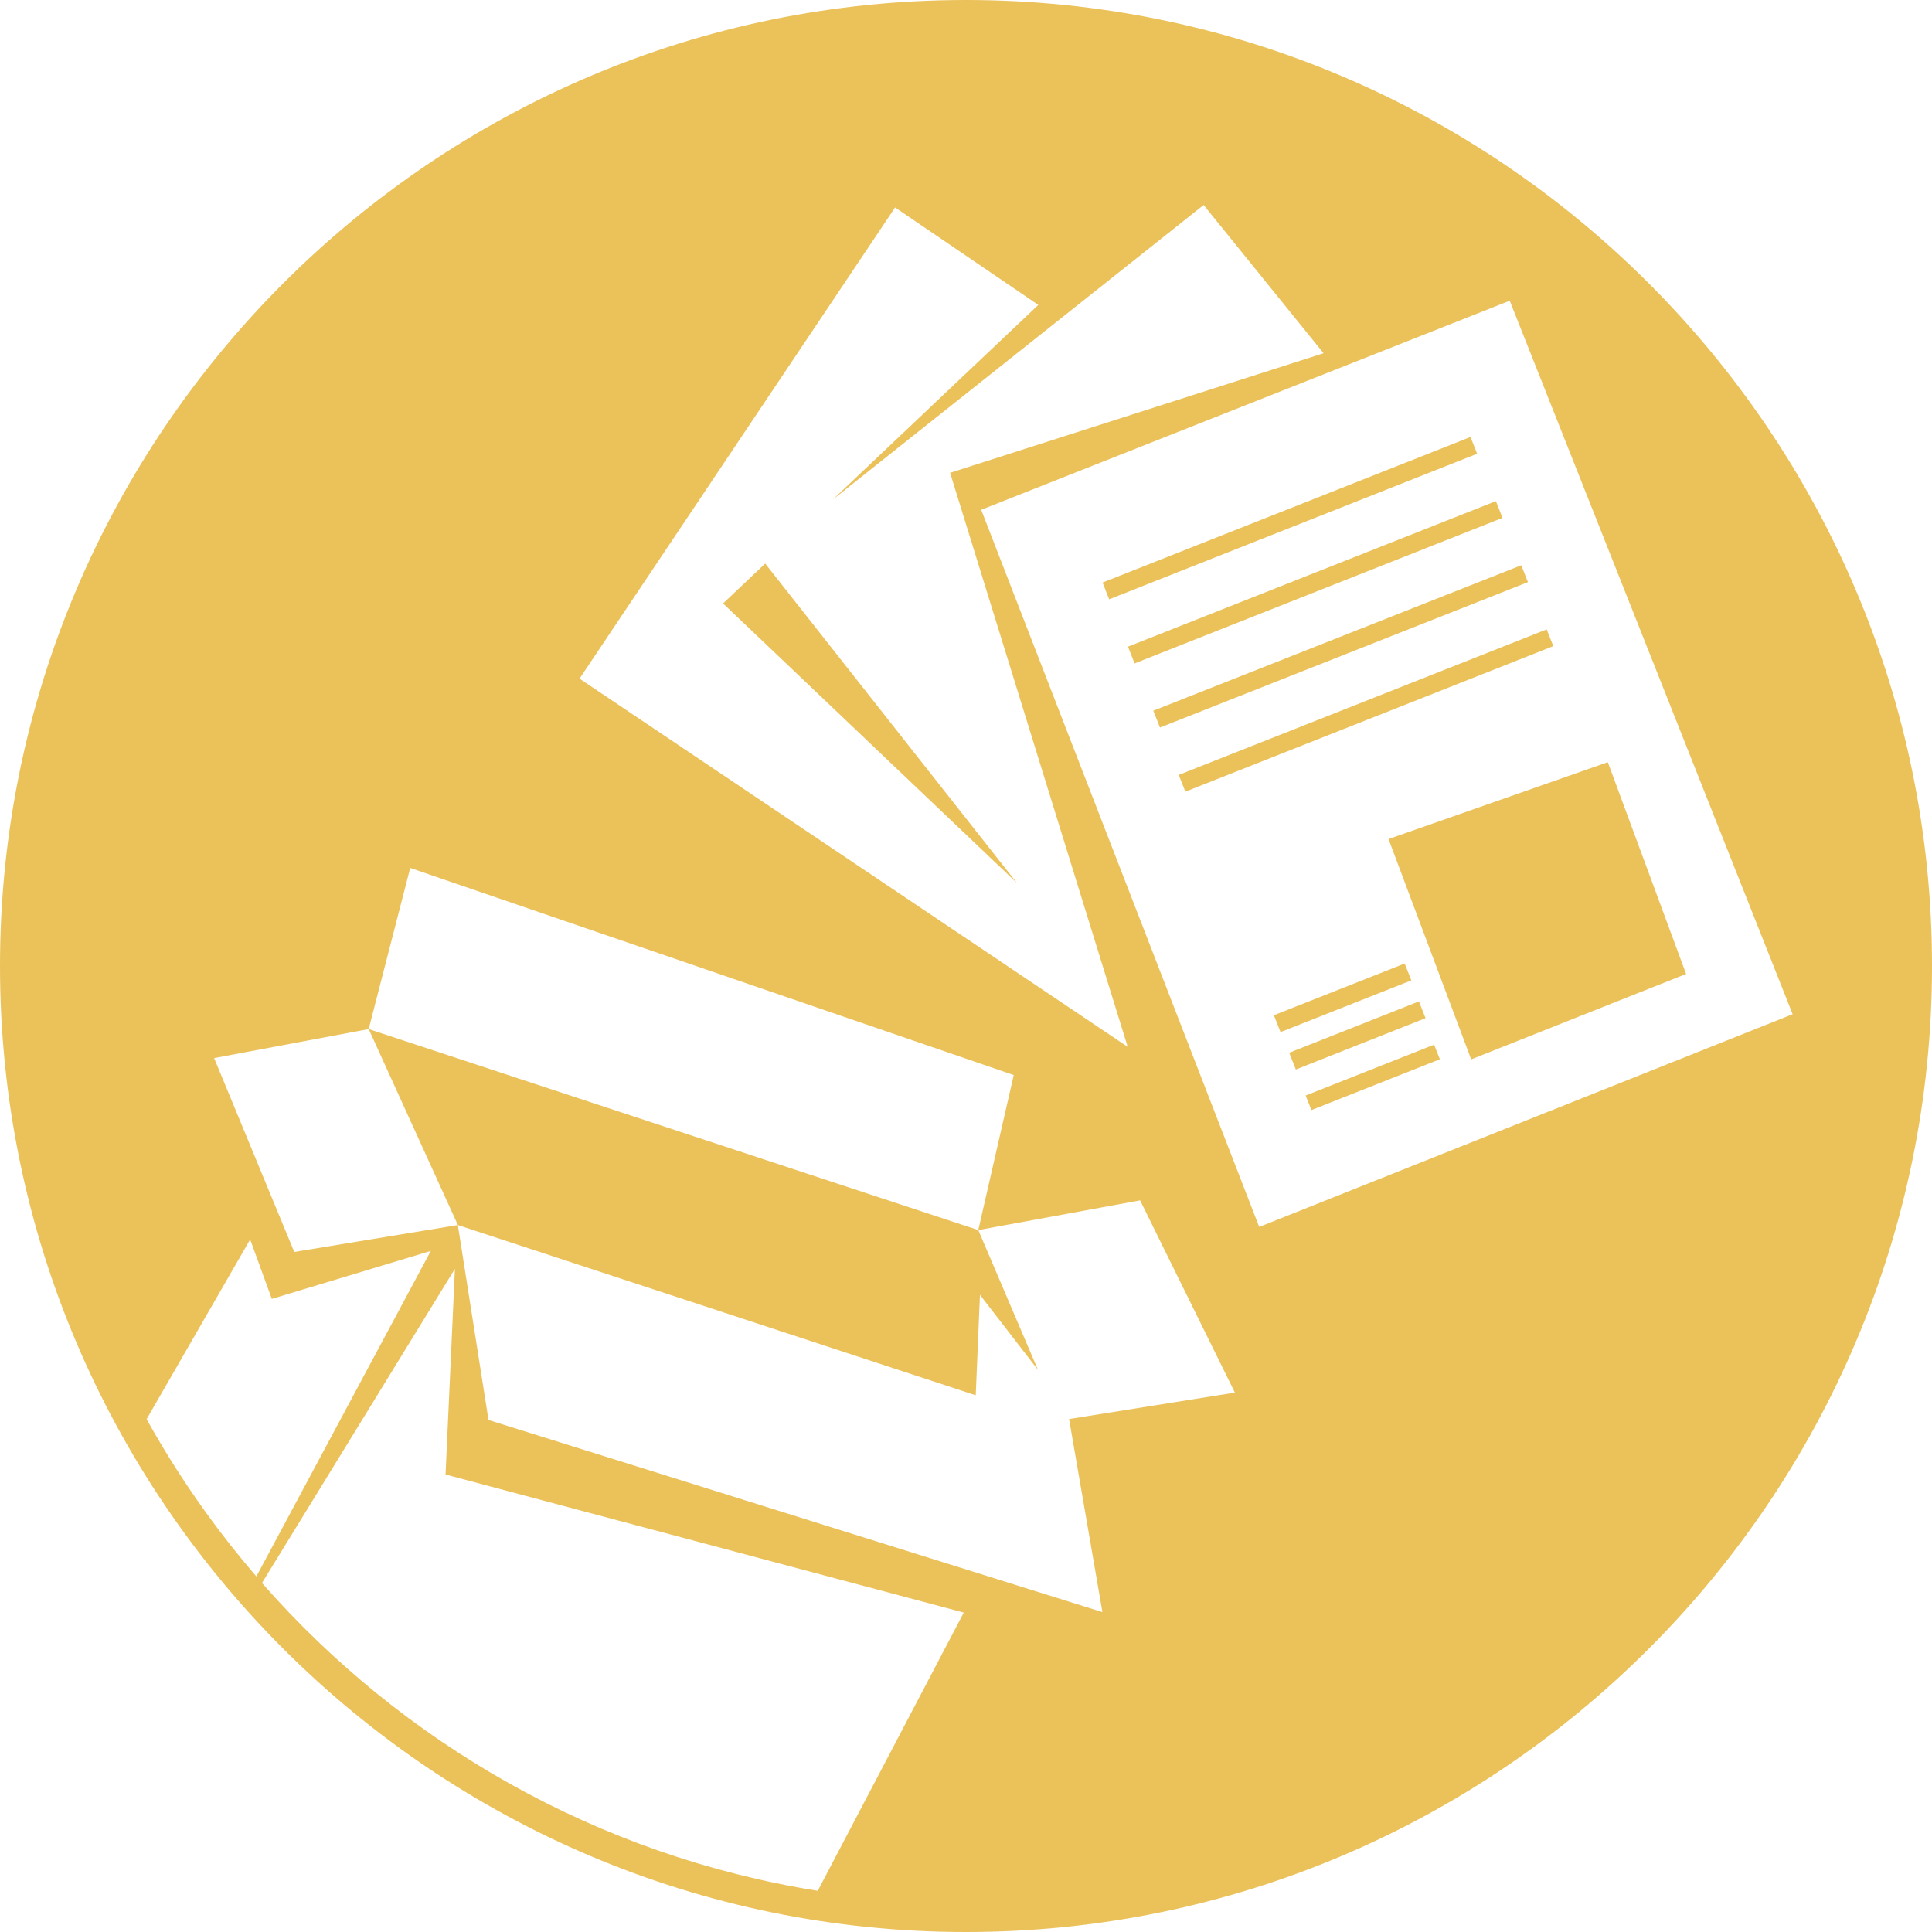<?xml version="1.0" encoding="UTF-8" standalone="no"?><!DOCTYPE svg PUBLIC "-//W3C//DTD SVG 1.1//EN" "http://www.w3.org/Graphics/SVG/1.1/DTD/svg11.dtd"><svg width="100%" height="100%" viewBox="0 0 800 800" version="1.1" xmlns="http://www.w3.org/2000/svg" xmlns:xlink="http://www.w3.org/1999/xlink" xml:space="preserve" xmlns:serif="http://www.serif.com/" style="fill-rule:evenodd;clip-rule:evenodd;stroke-linejoin:round;stroke-miterlimit:2;"><path d="M400,0c-220.543,0 -400,179.457 -400,400c0,220.591 179.457,400 400,400c220.543,0 400,-179.409 400,-400c0,-220.543 -179.457,-400 -400,-400m-29.36,85.901l59.302,40.359l-85.175,80.668l153.634,-122.044l49.661,61.385l-154.651,49.516l73.546,237.694l-226.986,-152.471l130.669,-195.107Zm-309.933,501.744l42.878,-74.418l8.963,24.612l65.843,-19.864l-72.238,134.787c-17.248,-20.01 -32.51,-41.861 -45.446,-65.117m277.907,195.301c-91.182,-14.584 -171.802,-60.998 -230.135,-127.471l79.893,-130.087l-3.876,85.174l214.583,57.171l-60.465,115.213Zm117.878,-115.407l-254.215,-79.555l-12.694,-80.717l-67.732,11.144l-33.188,-80.281l64.002,-12.016l17.199,-66.715l249.903,85.756l-14.68,64.196l67.006,-12.306l39.244,79.602l-68.653,10.95l13.808,79.942Zm64.923,-159.496l-115.117,-296.948l218.847,-86.579l117.152,295.445l-220.882,88.082Z" style="fill:#ebc15a;fill-rule:nonzero;"/><path d="M405.775,536.148l24.031,31.105l-24.709,-57.897l-252.423,-83.237l36.919,81.153l214.438,70.494l1.744,-41.618Z" style="fill:#ebc15a;fill-rule:nonzero;"/><path d="M316.851,233.353l-17.442,16.521l121.705,115.795l-104.263,-132.316Z" style="fill:#ebc15a;fill-rule:nonzero;"/><path d="M456.544,241.219l152.356,-60.265l2.744,6.936l-152.356,60.264l-2.744,-6.935Z" style="fill:#ebc15a;"/><path d="M467.063,267.769l152.356,-60.264l2.743,6.935l-152.356,60.264l-2.743,-6.935Z" style="fill:#ebc15a;"/><path d="M477.557,294.282l152.37,-60.222l2.758,6.978l-152.37,60.222l-2.758,-6.978Z" style="fill:#ebc15a;"/><path d="M488.09,320.875l152.356,-60.265l2.743,6.936l-152.356,60.264l-2.743,-6.935Z" style="fill:#ebc15a;"/><path d="M527.484,420.386l54.163,-21.413l2.759,6.978l-54.164,21.413l-2.758,-6.978Z" style="fill:#ebc15a;"/><path d="M533.829,435.924l53.715,-21.263l2.745,6.935l-53.714,21.263l-2.746,-6.935Z" style="fill:#ebc15a;"/><path d="M543.037,459.657l-2.388,-6.033l53.184,-21.052l2.388,6.033l-53.184,21.052Z" style="fill:#ebc15a;"/><path d="M665.761,315.601l-90.795,31.831l34.206,91.231l89.001,-35.368l-32.412,-87.694Z" style="fill:#ebc15a;fill-rule:nonzero;"/></svg>